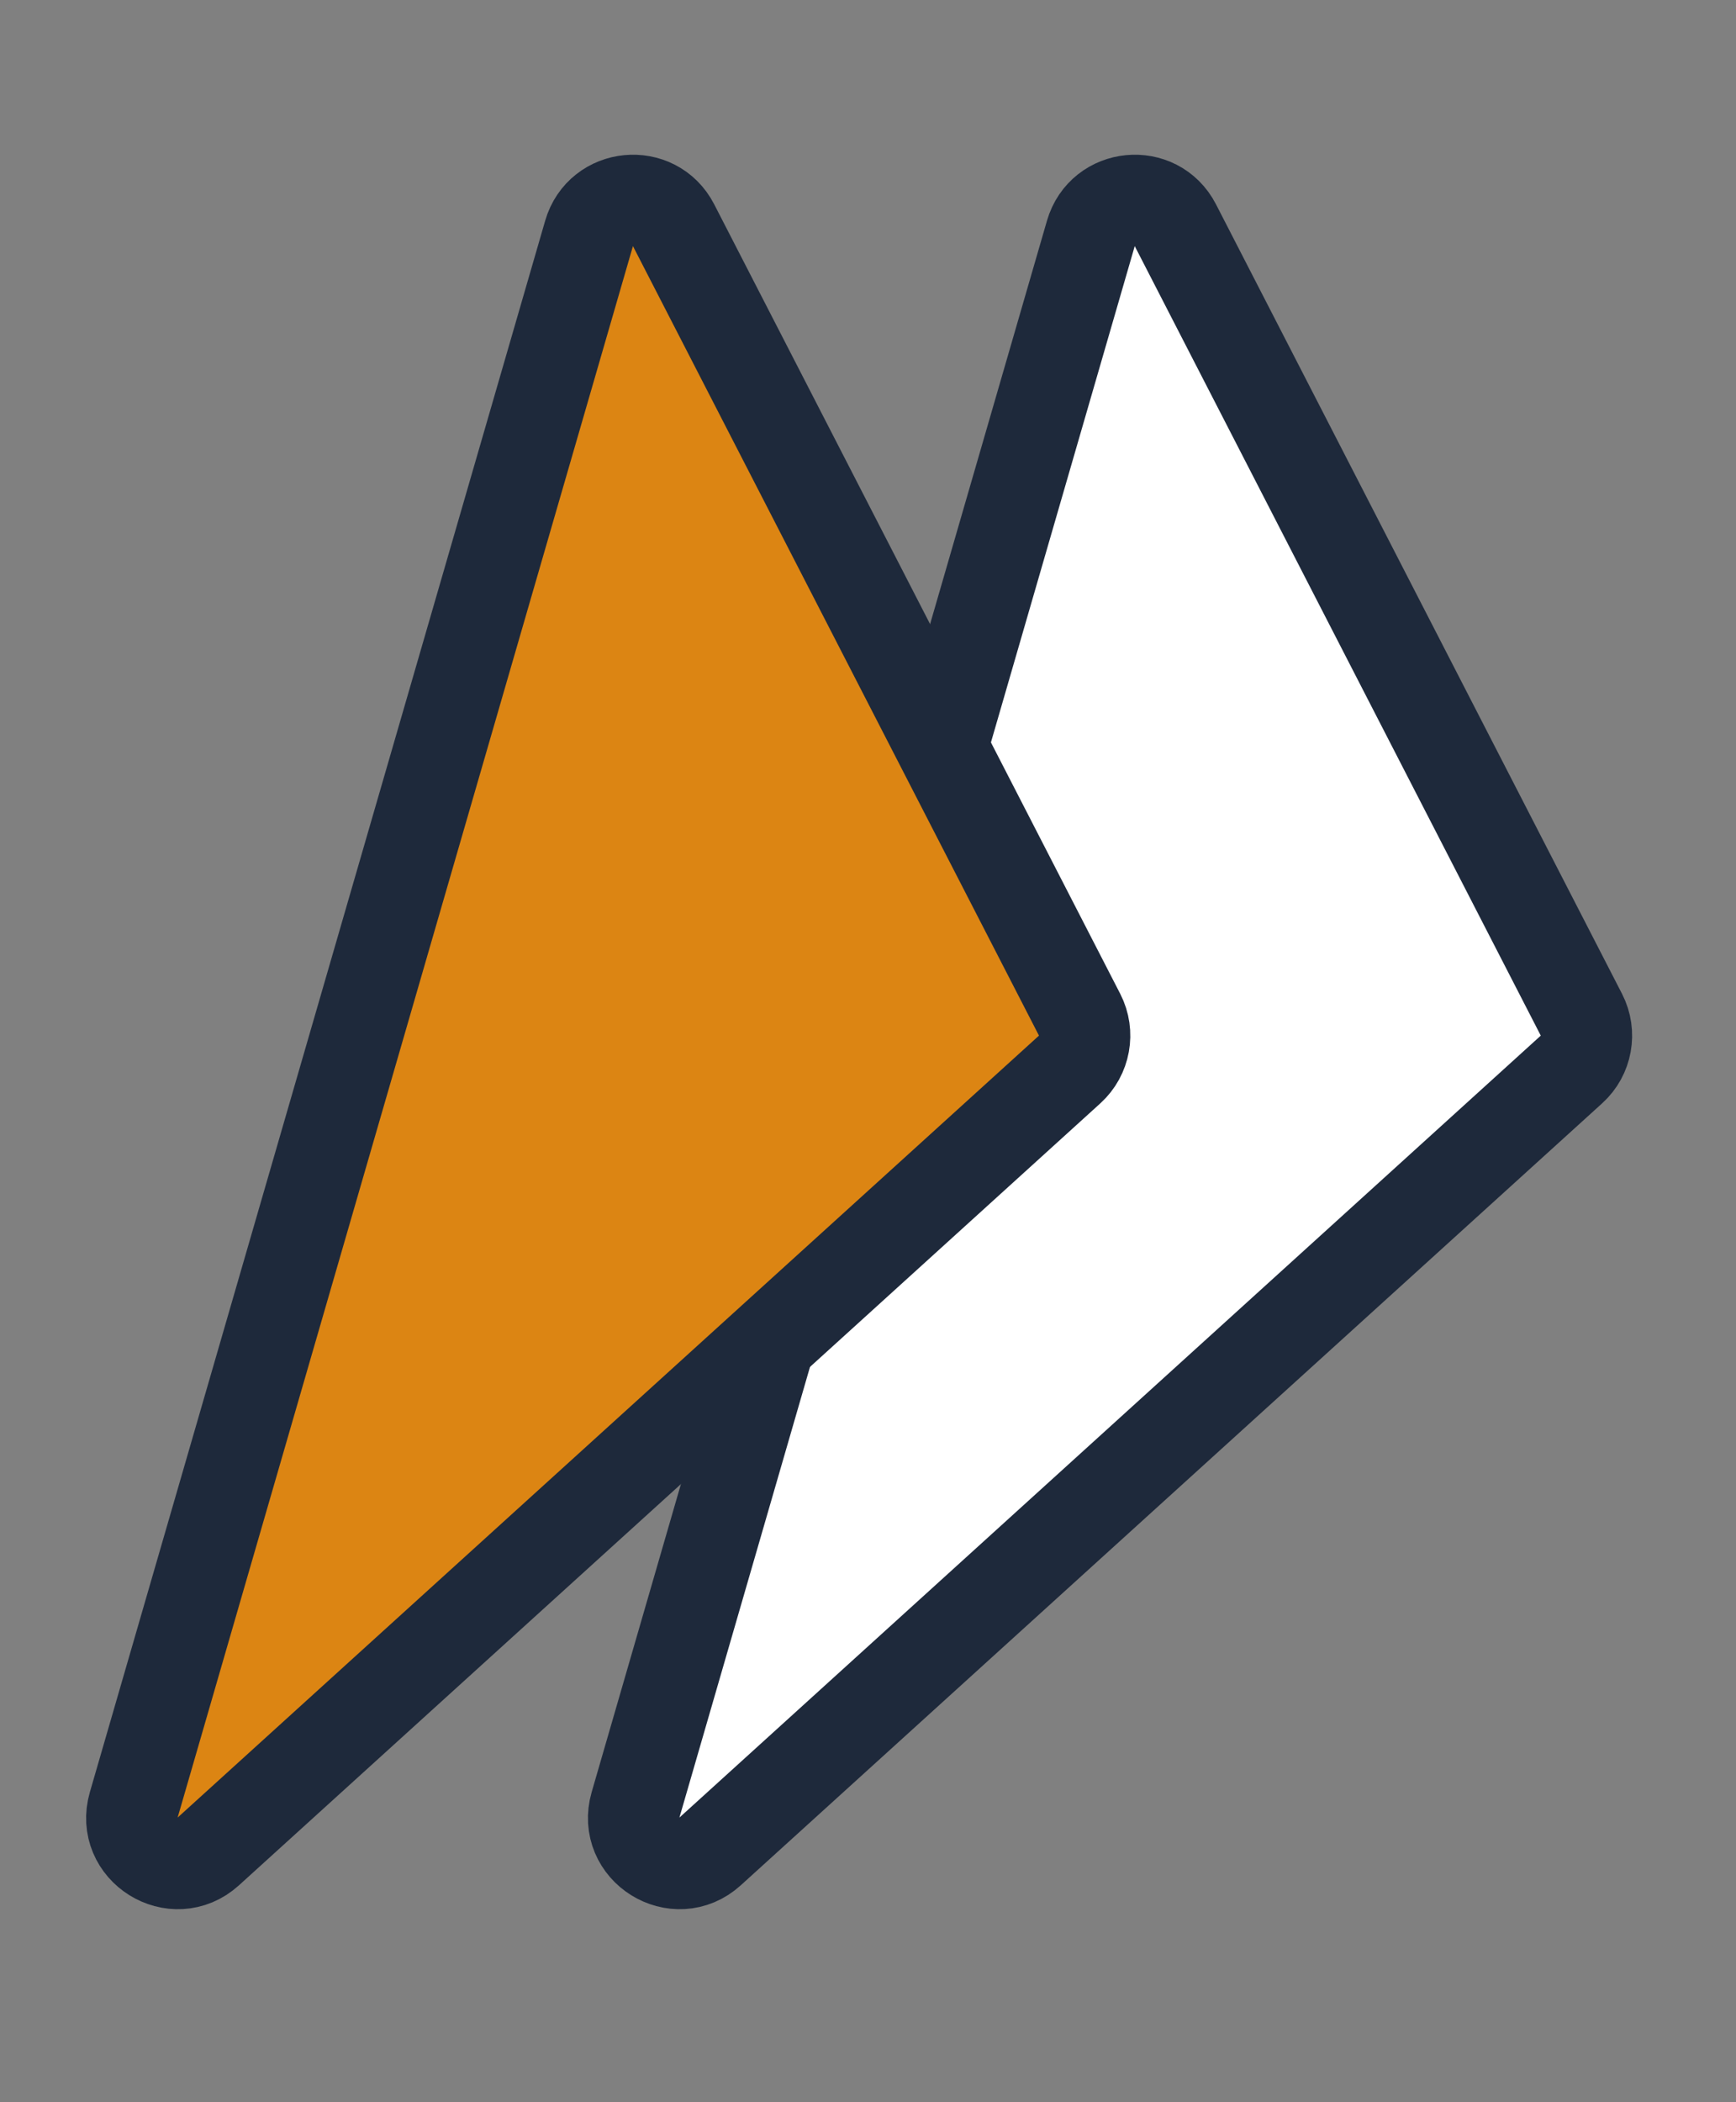 <svg width="19" height="23" viewBox="0 0 19 23" fill="none" xmlns="http://www.w3.org/2000/svg">
<rect x="0" y="0" width="19" height="23" fill="#808080" stroke="none"/>
<path d="M11.939 2.554C12.065 2.119 12.657 2.062 12.864 2.464L17.308 11.102C17.411 11.303 17.367 11.549 17.199 11.701L7.772 20.256C7.399 20.595 6.816 20.231 6.956 19.746L11.939 2.554Z" fill="white" stroke="#1E293B"/>
<path d="M6.447 2.554C6.573 2.119 7.165 2.062 7.372 2.464L11.816 11.102C11.919 11.303 11.874 11.549 11.707 11.701L2.28 20.256C1.907 20.595 1.323 20.231 1.464 19.746L6.447 2.554Z" fill="#DC8513" stroke="#1E293B"/>
</svg>
